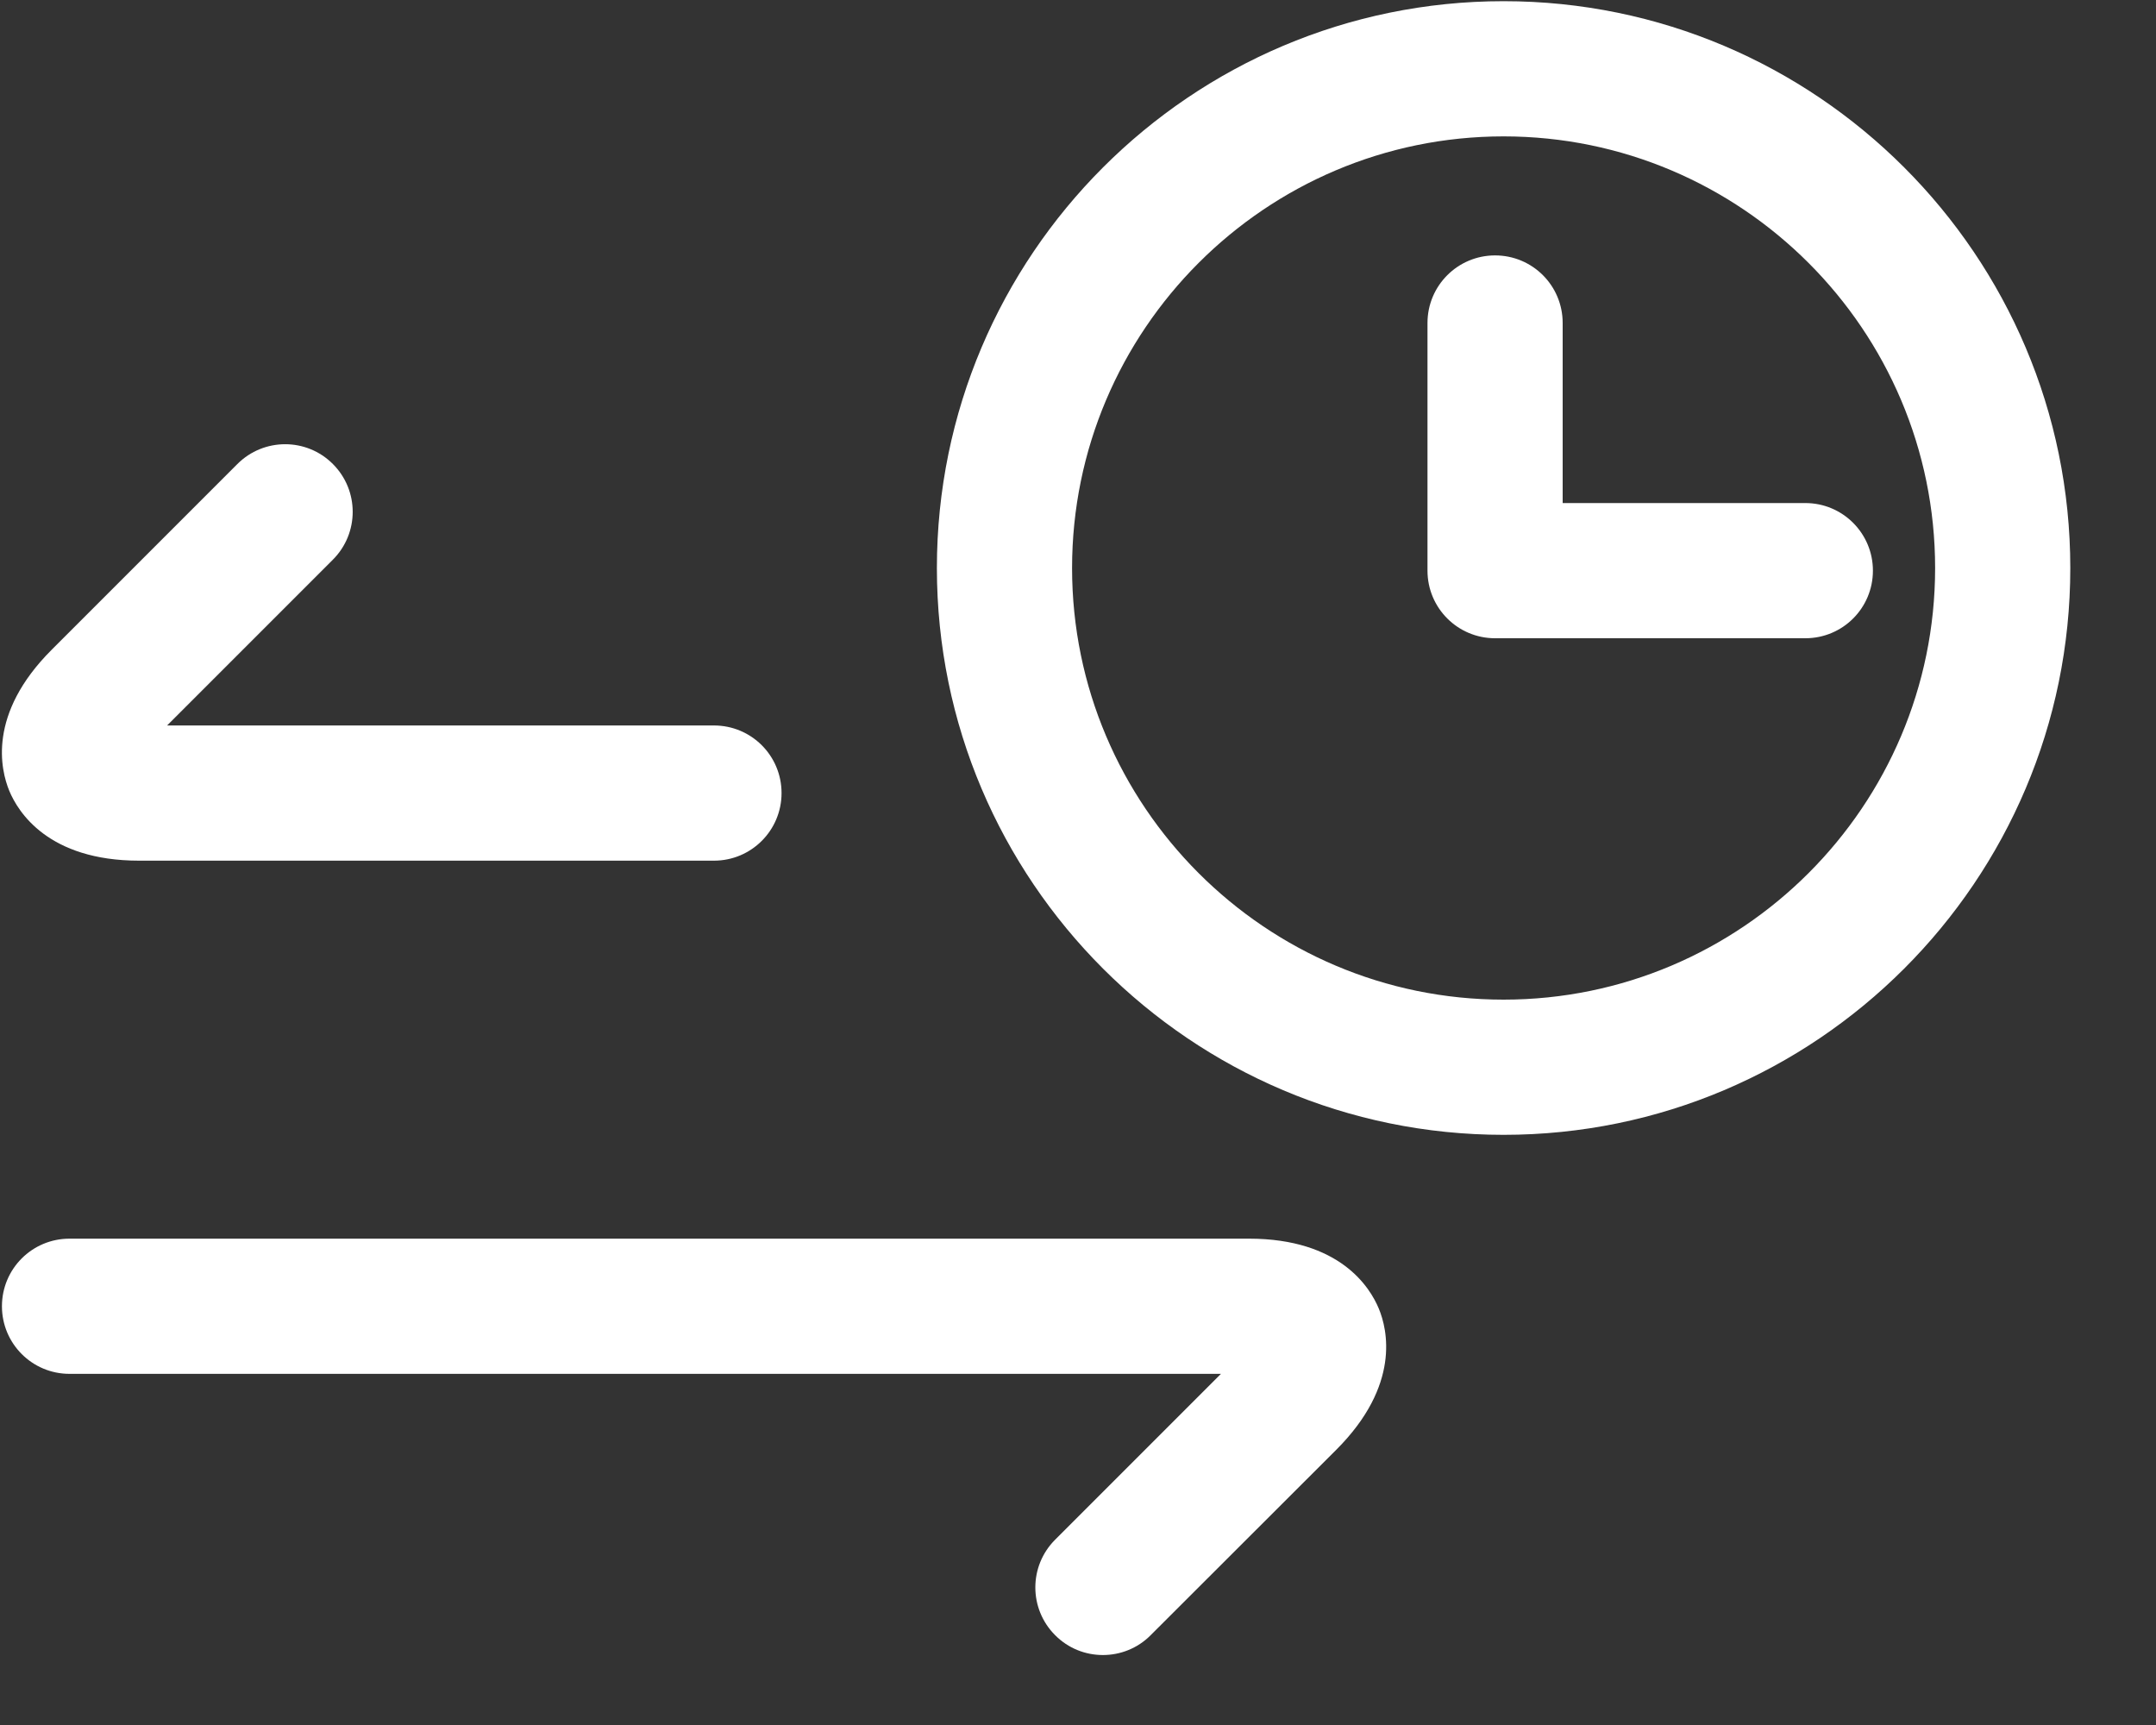 <?xml version="1.0" encoding="UTF-8"?>
<svg width="20px" height="16px" viewBox="0 0 20 16" version="1.1" xmlns="http://www.w3.org/2000/svg" xmlns:xlink="http://www.w3.org/1999/xlink">
    <rect x="0" y="0" width="20" height="16" fill="#333333" stroke="none"/>
    <!-- Generator: Sketch 53.2 (72643) - https://sketchapp.com -->
    <title>交易记录</title>
    <desc>Created with Sketch.</desc>
    <g id="Page-1" stroke="none" stroke-width="1" fill="none" fill-rule="evenodd">
        <g id="菜单结构" transform="translate(-42, -472)" fill="#FFFFFF" fill-rule="nonzero">
            <g id="菜单">
                <g id="一级导航" transform="translate(0, 456)">
                    <g id="分组-56-copy" transform="translate(42, 16)">
                        <g id="交易记录">
                            <path d="M6.623,7.983 L1.291,7.983 C0.446,7.983 0.167,7.53 0.086,7.335 C0.006,7.14 -0.118,6.623 0.48,6.026 L2.202,4.304 C2.447,4.059 2.844,4.059 3.088,4.304 C3.333,4.549 3.333,4.946 3.088,5.191 L1.55,6.729 L6.623,6.729 C6.97,6.729 7.25,7.009 7.25,7.356 C7.25,7.702 6.97,7.983 6.623,7.983 Z" id="路径"></path>
                            <path d="M10.231,15.351 C10.07,15.351 9.91,15.29 9.788,15.167 C9.543,14.922 9.543,14.526 9.788,14.281 L11.326,12.743 L0.645,12.743 C0.298,12.743 0.018,12.462 0.018,12.116 C0.018,11.769 0.298,11.489 0.645,11.489 L11.586,11.489 C12.431,11.489 12.709,11.942 12.79,12.137 C12.871,12.331 12.994,12.848 12.397,13.446 L10.674,15.167 C10.552,15.29 10.391,15.351 10.231,15.351 Z" id="路径"></path>
                            <path d="M13.948,10.526 C11.049,10.526 8.691,8.168 8.691,5.269 C8.691,2.369 11.049,0.011 13.948,0.011 C16.847,0.011 19.205,2.369 19.205,5.269 C19.205,8.168 16.847,10.526 13.948,10.526 Z M13.948,1.265 C11.74,1.265 9.945,3.061 9.945,5.269 C9.945,7.476 11.74,9.272 13.948,9.272 C16.155,9.272 17.951,7.476 17.951,5.269 C17.951,3.061 16.155,1.265 13.948,1.265 Z" id="形状"></path>
                            <path d="M16.747,5.92 L13.869,5.92 C13.523,5.92 13.242,5.64 13.242,5.293 L13.242,2.996 C13.242,2.649 13.523,2.369 13.869,2.369 C14.216,2.369 14.496,2.649 14.496,2.996 L14.496,4.666 L16.747,4.666 C17.094,4.666 17.374,4.947 17.374,5.293 C17.374,5.64 17.094,5.92 16.747,5.92 Z" id="路径"></path>
                        </g>
                    </g>
                </g>
            </g>
        </g>
    </g>
</svg>
